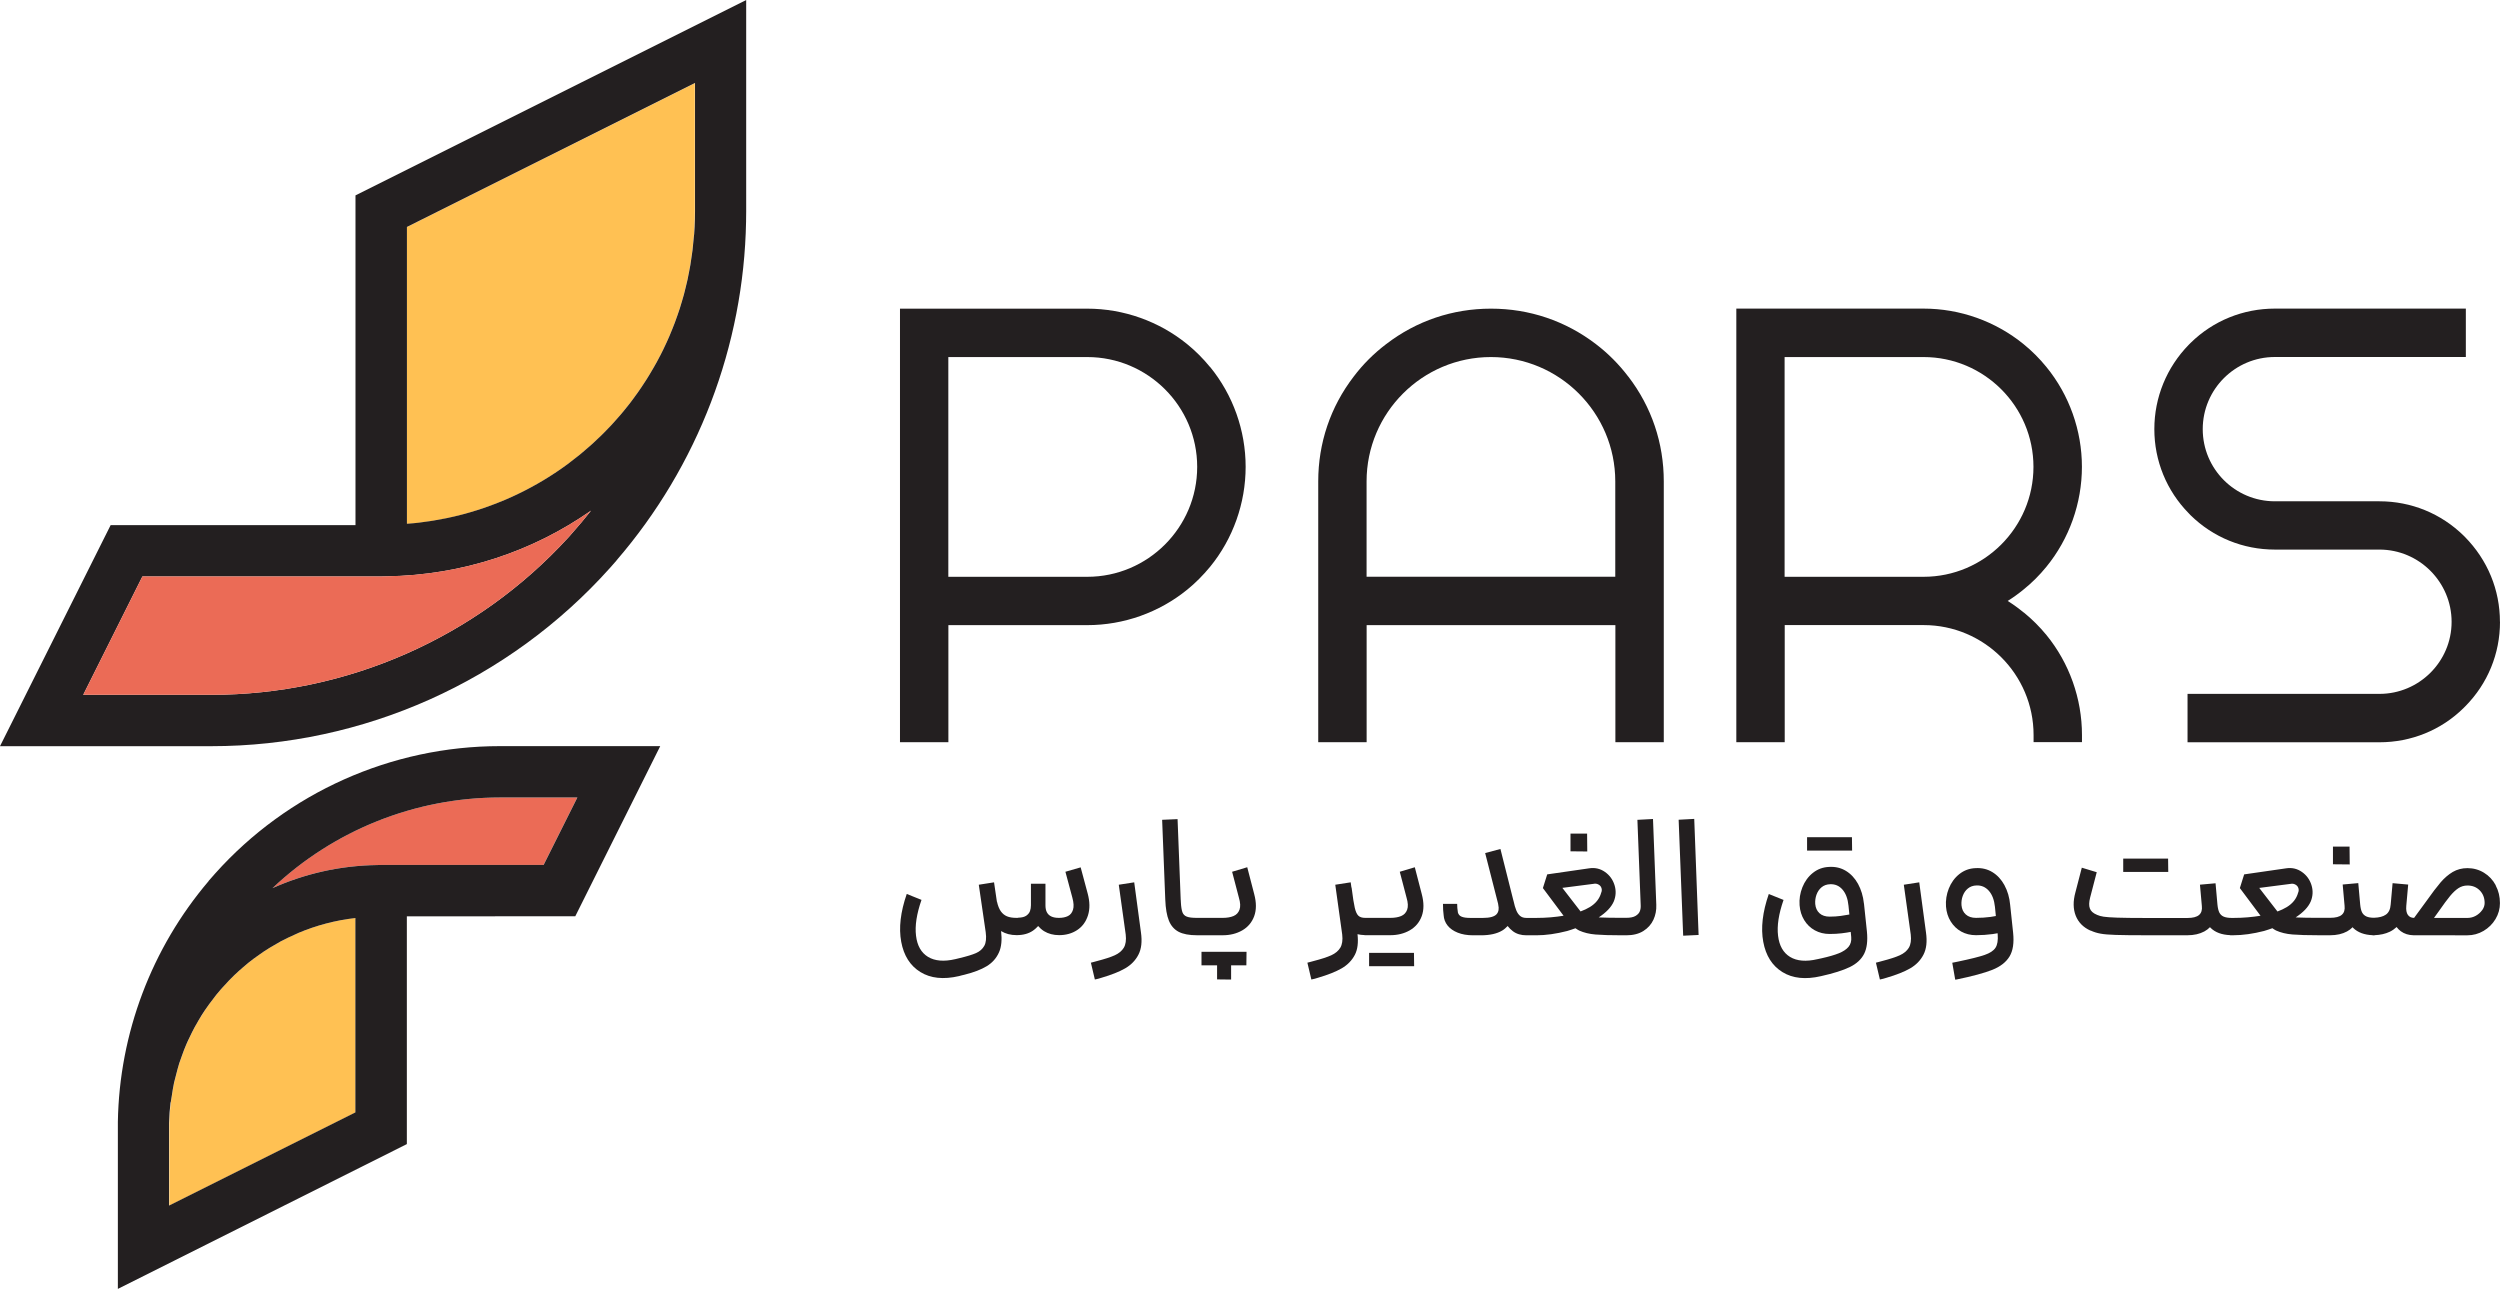 <?xml version="1.0" encoding="UTF-8"?>
<svg id="Layer_2" data-name="Layer 2" xmlns="http://www.w3.org/2000/svg" viewBox="0 0 447.34 230.63">
  <defs>
    <style>
      .cls-1 {
        fill: #eb6b56;
      }

      .cls-1, .cls-2, .cls-3 {
        stroke-width: 0px;
      }

      .cls-2 {
        fill: #ffc153;
      }

      .cls-3 {
        fill: #231f20;
      }
    </style>
  </defs>
  <g id="Layer_1-2" data-name="Layer 1">
    <g>
      <g>
        <g>
          <path class="cls-3" d="m193.34,155.21l-2.7.78,1.24,4.62c.25.91.29,1.63.12,2.17-.17.54-.46.91-.9,1.13-.44.22-.97.33-1.61.33-.56,0-1.01-.08-1.37-.25s-.61-.41-.79-.74c-.18-.33-.26-.75-.26-1.27v-3.85h-2.6v3.85c0,.39-.06.74-.17,1.05s-.33.58-.65.81-.8.35-1.44.37c-.04.02-.09.03-.14.03h-.17c-.7,0-1.28-.09-1.72-.28-.44-.18-.81-.49-1.1-.9-.29-.42-.52-.98-.68-1.71h-.02c-.15-1.01-.32-2.16-.51-3.47l-2.73.43c.72,4.92,1.14,7.75,1.24,8.5.14,1.06.06,1.87-.26,2.44-.32.57-.81,1-1.47,1.29-.66.29-1.64.59-2.95.9-.12.04-.25.07-.37.09-.12.02-.25.05-.37.09-2.05.48-3.68.34-4.9-.4-1.22-.74-1.94-2.01-2.15-3.78-.22-1.78.11-3.92.98-6.42l-2.64-1.06c-1.12,3.23-1.45,6.08-.99,8.56.46,2.48,1.6,4.28,3.43,5.41,1.83,1.13,4.13,1.37,6.9.73.16-.04.33-.08.48-.13.15-.04.33-.08.51-.12,1.65-.41,2.98-.92,3.97-1.52.99-.6,1.73-1.42,2.2-2.47.45-.99.56-2.28.38-3.82.78.48,1.7.73,2.78.73,1.18,0,2.16-.27,2.95-.82.35-.24.63-.52.9-.81.3.35.65.66,1.06.92.77.47,1.66.71,2.7.71,1.22,0,2.29-.3,3.21-.9.92-.6,1.57-1.47,1.94-2.62.37-1.15.35-2.48-.06-3.98l-1.24-4.62Z"/>
          <path class="cls-3" d="m202.95,157.88l-2.76.43,1.24,8.9c.12,1.01,0,1.8-.34,2.37s-.89,1.02-1.61,1.35c-.72.33-1.8.68-3.23,1.05-.17.04-.34.09-.51.14s-.36.1-.54.14l.71,3.01c.21-.04.41-.09.61-.14.2-.05.39-.11.57-.17,1.78-.52,3.19-1.08,4.25-1.69,1.05-.61,1.85-1.43,2.37-2.45.53-1.02.68-2.34.45-3.96l-1.21-8.99Z"/>
          <polygon class="cls-3" points="214.99 170.31 214.99 172.73 223.02 172.73 223.05 170.31 214.99 170.31"/>
          <polygon class="cls-3" points="217.78 175.25 220.29 175.28 220.29 172.3 217.78 172.3 217.78 175.25"/>
          <path class="cls-3" d="m223.17,155.18l-2.7.81,1.21,4.62c.27.91.31,1.63.11,2.17-.2.54-.55.91-1.07,1.13-.52.22-1.17.33-1.95.33h-4.59c-.83,0-1.43-.07-1.81-.22-.38-.14-.65-.41-.79-.79-.14-.38-.24-.99-.28-1.81,0-.08,0-.16-.01-.23-.01-.07-.02-.15-.02-.23l-.56-14.39-2.76.12.56,14.27c.06,1.61.28,2.87.65,3.78.37.91.95,1.57,1.74,1.99.79.41,1.88.62,3.29.62h4.59c1.32,0,2.49-.29,3.5-.87,1.01-.58,1.73-1.43,2.14-2.54.41-1.12.41-2.44,0-3.97l-1.24-4.78Z"/>
          <path class="cls-3" d="m253.17,155.18l-2.7.81,1.21,4.62c.27.91.31,1.63.11,2.17-.2.54-.55.91-1.07,1.13-.52.22-1.17.33-1.95.33h-4.47c-.56,0-.97-.13-1.24-.39-.27-.26-.48-.73-.64-1.41-.16-.68-.34-1.82-.54-3.41l-.03-.22h-.03s-.13-.93-.13-.93l-2.76.43,1.24,8.9c.12,1.01,0,1.8-.34,2.37-.35.57-.89,1.02-1.61,1.35-.72.33-1.8.68-3.23,1.05-.17.04-.34.09-.51.14s-.36.1-.54.14l.71,3.01c.21-.04.41-.09.61-.14.2-.05.39-.11.57-.17,1.78-.52,3.19-1.08,4.25-1.69,1.05-.61,1.85-1.43,2.37-2.45.49-.96.62-2.19.46-3.66.38.1.8.15,1.26.16v.02h4.59c1.32,0,2.49-.29,3.5-.87,1.01-.58,1.73-1.43,2.14-2.54.41-1.12.41-2.44,0-3.97l-1.24-4.78Z"/>
          <polygon class="cls-3" points="244.98 170.5 244.98 172.89 253.04 172.89 253.01 170.5 244.98 170.5"/>
          <polygon class="cls-3" points="283.99 149.16 281.02 149.16 281.02 152.33 284.02 152.36 283.99 149.16"/>
          <path class="cls-3" d="m292.99,146.68l.59,15.32c.02.39-.03.75-.16,1.07-.12.32-.38.59-.76.82s-.94.34-1.66.34h-1.02c-1.49,0-2.68-.02-3.57-.06-.13,0-.22-.02-.34-.02,1.33-.87,2.25-1.82,2.7-2.86.39-.97.43-1.95.12-2.93-.31-.98-.88-1.76-1.71-2.34-.83-.58-1.76-.8-2.79-.65l-7.54,1.09-.77,2.45,3.7,4.95c-1.47.24-3.08.39-4.88.39h-1.77c-.48,0-.85-.12-1.13-.36-.28-.24-.51-.57-.68-.99-.18-.42-.35-1.01-.51-1.75l-.03-.09-2.3-9.15-2.73.74,2.33,9.12v.09s0,.02.01.03c.16.7.08,1.27-.29,1.69-.39.44-1.21.67-2.45.67h-2.23c-.7,0-1.23-.07-1.58-.22-.35-.14-.58-.4-.68-.78v-.06c-.04-.21-.07-.44-.09-.71-.02-.27-.03-.52-.03-.74h-2.54c0,.35.01.71.03,1.09.02.37.05.68.09.93.04.7.28,1.32.71,1.86.43.54,1.04.96,1.81,1.27.78.31,1.69.47,2.75.47h1.4c1.59,0,2.86-.28,3.81-.85.39-.23.68-.51.97-.81.28.35.59.67.94.93.65.49,1.46.73,2.43.73h1.77c1.69,0,3.54-.26,5.52-.77.52-.14.99-.33,1.48-.49.22.14.42.3.66.41.85.38,1.82.62,2.93.71,1.1.09,2.68.14,4.73.14h.78c1.22,0,2.24-.26,3.05-.77.82-.52,1.42-1.19,1.8-2.02.38-.83.55-1.71.51-2.67l-.59-15.35-2.79.15Zm-7.69,11.44c.29-.02.55.04.79.19.24.14.4.35.48.62.08.27.06.54-.06.81-.29,1.06-.96,1.91-2.02,2.56-.49.3-1.06.56-1.67.79l-3.26-4.22,5.74-.74Z"/>
          <polygon class="cls-3" points="300.37 146.68 301.18 167.43 303.94 167.3 303.16 146.53 300.37 146.68"/>
          <path class="cls-3" d="m333.52,161.66c-.14-1.32-.5-2.49-1.05-3.5-.56-1.01-1.28-1.79-2.17-2.33-.89-.54-1.88-.77-2.98-.71-1.12.04-2.09.4-2.93,1.07-.84.67-1.46,1.53-1.88,2.58-.41,1.04-.58,2.11-.5,3.21.08,1.01.36,1.91.84,2.68.47.77,1.11,1.38,1.89,1.81.79.43,1.66.65,2.64.65.79,0,1.51-.04,2.17-.12.66-.08,1.2-.17,1.61-.25l.09.93c.06.7-.1,1.28-.48,1.74-.38.46-.96.84-1.72,1.15-.77.31-1.8.61-3.1.9-.12.02-.25.05-.37.08-.12.03-.25.06-.37.08-2.05.48-3.68.34-4.9-.4-1.22-.74-1.94-2.01-2.15-3.78-.22-1.78.11-3.92.98-6.42l-2.64-1.06c-1.12,3.23-1.45,6.08-.99,8.56.46,2.48,1.6,4.28,3.43,5.41,1.83,1.13,4.13,1.37,6.9.73,2.23-.5,3.95-1.04,5.16-1.63s2.06-1.38,2.56-2.37c.5-.99.66-2.32.5-3.97l-.53-5.02Zm-4.14,2.23c-.59.08-1.26.13-2,.13s-1.37-.2-1.81-.61c-.44-.4-.7-.96-.76-1.66-.04-.58.04-1.14.23-1.67.2-.54.5-.98.91-1.32.41-.34.92-.52,1.52-.54.89-.04,1.63.28,2.22.96s.95,1.64,1.07,2.88l.16,1.58c-.43.08-.95.17-1.54.25Z"/>
          <polygon class="cls-3" points="331.41 152.2 331.38 149.81 323.35 149.81 323.35 152.2 331.41 152.2"/>
          <path class="cls-3" d="m343.42,157.88l-2.76.43,1.24,8.9c.12,1.01,0,1.8-.34,2.37s-.89,1.02-1.61,1.35c-.72.33-1.8.68-3.23,1.05-.17.04-.34.09-.51.14s-.36.1-.54.14l.71,3.01c.21-.04.41-.09.61-.14.2-.05.39-.11.57-.17,1.78-.52,3.19-1.08,4.25-1.69,1.05-.61,1.85-1.43,2.37-2.45.53-1.02.68-2.34.45-3.96l-1.21-8.99Z"/>
          <path class="cls-3" d="m358.67,158.39c-.56-1.02-1.28-1.8-2.17-2.34-.89-.54-1.88-.77-2.98-.71-1.12.04-2.09.4-2.93,1.07-.84.67-1.46,1.53-1.88,2.58-.41,1.04-.58,2.12-.5,3.24.08.99.36,1.88.84,2.65.48.77,1.1,1.38,1.88,1.81s1.66.65,2.65.65,2.03-.07,2.98-.2c.31-.04.59-.1.88-.15l.02.22c.08,1.05-.05,1.84-.39,2.37-.34.53-.99.96-1.94,1.29-.95.33-2.52.72-4.71,1.18-.17.04-.34.08-.53.11-.18.03-.37.07-.56.11l.53,3.04s.08-.03.11-.03h.08c2.9-.6,5.05-1.18,6.47-1.75,1.42-.57,2.43-1.36,3.05-2.37.62-1.02.84-2.43.65-4.25l-.53-4.99c-.12-1.32-.46-2.49-1.02-3.52Zm-2.48,5.68c-.83.11-1.7.17-2.61.17-.77,0-1.37-.2-1.83-.61-.45-.4-.71-.96-.77-1.66-.04-.58.03-1.14.23-1.67.2-.54.5-.98.92-1.32.41-.34.92-.52,1.52-.54.89-.04,1.63.28,2.23.96.6.68.96,1.64,1.09,2.88l.16,1.63c-.29.05-.6.11-.94.16Z"/>
          <polygon class="cls-3" points="387.98 156.02 387.95 153.63 379.92 153.63 379.92 156.02 387.98 156.02"/>
          <polygon class="cls-3" points="420.42 151.49 417.45 151.49 417.45 154.65 420.45 154.68 420.42 151.49"/>
          <path class="cls-3" d="m446.58,158.41c-.51-.95-1.21-1.7-2.11-2.25-.9-.55-1.89-.82-2.96-.82-.97,0-1.84.23-2.62.68-.77.46-1.5,1.08-2.17,1.86-.67.79-1.54,1.92-2.59,3.41l-2.16,2.95h0c-.5,0-.87-.18-1.12-.54s-.34-.89-.28-1.6l.34-3.82-2.79-.25-.34,3.81c-.06.85-.35,1.46-.85,1.81-.5.36-1.21.54-2.13.57-.57,0-1.03-.08-1.36-.23-.35-.16-.61-.4-.78-.73s-.28-.81-.34-1.43l-.34-3.81-2.79.25.34,3.82c.08.7-.08,1.24-.5,1.6-.41.36-1.11.54-2.08.54h-2.26c-1.49,0-2.68-.02-3.57-.06-.13,0-.22-.02-.34-.02,1.33-.87,2.25-1.82,2.7-2.86.39-.97.43-1.95.12-2.93-.31-.98-.88-1.76-1.71-2.34-.83-.58-1.76-.8-2.79-.65l-7.54,1.09-.77,2.45,3.7,4.95c-1.47.24-3.08.39-4.88.39h-.25c-.62,0-1.11-.08-1.46-.23s-.61-.4-.78-.73c-.16-.33-.28-.81-.34-1.43l-.34-3.81-2.79.25.34,3.82c.08.7-.08,1.24-.5,1.6-.41.36-1.11.54-2.08.54h-7.47c-2.23,0-3.93-.02-5.09-.06-1.16-.04-1.97-.1-2.43-.17s-.86-.18-1.19-.33l-.03-.03h-.03c-.64-.27-1.05-.64-1.22-1.12-.18-.47-.16-1.13.05-1.95l1.18-4.53-2.67-.81-1.15,4.43c-.43,1.57-.41,2.96.06,4.16.48,1.2,1.35,2.09,2.64,2.67h.06c.54.25,1.12.43,1.74.54.62.12,1.53.19,2.73.23,1.2.04,2.99.06,5.36.06h7.47c1.16,0,2.16-.23,3.01-.68.39-.21.73-.47,1.02-.77.04.04.07.09.11.13.84.82,2.01,1.24,3.49,1.3v.02h.56c1.69,0,3.54-.26,5.52-.77.52-.14.99-.33,1.48-.49.22.14.42.3.66.41.85.38,1.82.62,2.93.71s2.69.14,4.76.14h1.98c1.18,0,2.19-.23,3.02-.68.39-.21.72-.47,1.01-.76.04.04.07.09.1.13.84.82,2.01,1.24,3.49,1.3v.02h.16s.04,0,.06,0c.03,0,.06,0,.1,0v-.02c1.03-.04,1.95-.24,2.74-.62.46-.22.86-.51,1.22-.84.22.28.46.54.75.75.64.47,1.4.7,2.26.72h0s9.65.01,9.65.01c1.03,0,2-.26,2.9-.79s1.61-1.24,2.14-2.12c.53-.89.79-1.84.79-2.85,0-1.16-.25-2.21-.76-3.16Zm-36.58-.28c.29-.02.55.04.79.19.24.14.4.35.48.62.08.27.06.54-.06.81-.29,1.06-.96,1.91-2.02,2.56-.49.3-1.06.56-1.67.79l-3.26-4.22,5.74-.74Zm34.15,4.72c-.29.41-.67.75-1.13,1.01-.46.26-.97.39-1.5.39h-5.99l.87-1.21c.85-1.22,1.52-2.13,2.02-2.73.5-.6.99-1.06,1.47-1.38.49-.32,1.03-.48,1.63-.48.89,0,1.62.29,2.2.88.58.59.87,1.34.87,2.25,0,.43-.14.86-.43,1.27Z"/>
        </g>
        <g>
          <path class="cls-3" d="m216.52,65.67l-.02-.02c-1.23-1.51-2.6-2.87-4.06-4.06-5.04-4.1-11.39-6.36-17.89-6.36h-33.51v77.58h8.66v-20.95h24.86c6.51,0,12.85-2.26,17.89-6.36,1.47-1.19,2.83-2.57,4.08-4.08,4.1-5.02,6.36-11.38,6.36-17.89s-2.26-12.85-6.36-17.87Zm-21.97,37.54h-24.86v-39.32h24.86c10.84,0,19.67,8.81,19.67,19.65s-8.83,19.67-19.67,19.67Z"/>
          <path class="cls-3" d="m362.08,109.58c-.9-.75-1.86-1.44-2.83-2.05.98-.61,1.93-1.3,2.82-2.03,1.51-1.21,2.89-2.59,4.1-4.08,4.1-5.02,6.36-11.38,6.36-17.89s-2.26-12.85-6.36-17.87c-1.21-1.49-2.59-2.87-4.08-4.08-5.04-4.1-11.38-6.36-17.89-6.36h-33.51v77.58h8.66v-20.95h24.86c10.84,0,19.67,8.83,19.67,19.67v1.28h8.66v-1.28c0-6.51-2.26-12.87-6.36-17.89-1.19-1.46-2.57-2.83-4.08-4.06Zm-42.75-45.69h24.86c10.84,0,19.67,8.81,19.67,19.65s-8.83,19.67-19.67,19.67h-24.86v-39.32Z"/>
          <path class="cls-3" d="m447.34,111.27c0,5.69-2.2,11.05-6.19,15.09-.08.1-.19.21-.33.33-4,3.95-9.37,6.13-15.05,6.13h-34.34v-8.66h34.34c7.11,0,12.91-5.78,12.91-12.89s-5.8-12.93-12.91-12.93h-18.71c-5.69,0-11.05-2.18-15.11-6.17-.08-.08-.19-.19-.31-.33-3.95-4.02-6.15-9.38-6.15-15.05s2.2-11.05,6.17-15.11l.33-.33c4.02-3.95,9.38-6.13,15.07-6.13h34.17v8.66h-34.17c-7.12,0-12.91,5.78-12.91,12.91s5.78,12.91,12.91,12.91h18.71c5.67,0,11.03,2.18,15.09,6.17l.19.19c4.08,4.14,6.28,9.5,6.28,15.21Z"/>
          <path class="cls-3" d="m291.36,67.39c-1.67-2.2-3.62-4.16-5.8-5.82-5.44-4.16-11.91-6.34-18.77-6.34s-13.33,2.18-18.75,6.34c-2.2,1.67-4.16,3.62-5.82,5.82-4.16,5.42-6.34,11.89-6.34,18.75v46.67h8.66v-20.95h44.51v20.95h8.66v-46.67c0-6.86-2.18-13.33-6.34-18.75Zm-46.83,35.81v-17.06c0-12.28,9.98-22.25,22.25-22.25s22.25,9.98,22.25,22.25v17.06h-44.51Z"/>
        </g>
      </g>
      <g>
        <path class="cls-2" d="m63.61,199.04v-34.79c-3.58.43-7.01,1.34-10.21,2.68-.2.09-.4.19-.6.28-.86.38-1.71.78-2.54,1.22-.28.15-.56.32-.83.48-.72.41-1.44.83-2.13,1.29-.32.21-.62.43-.93.65-.63.44-1.25.89-1.85,1.37-.33.26-.64.54-.96.81-.55.47-1.09.95-1.61,1.45-.32.31-.64.63-.95.95-.48.5-.96,1.01-1.41,1.53-.31.35-.61.71-.9,1.07-.43.53-.84,1.07-1.23,1.62-.28.39-.56.78-.83,1.18-.37.56-.72,1.13-1.06,1.7-.25.42-.5.84-.73,1.28-.32.59-.61,1.19-.9,1.8-.21.45-.43.89-.62,1.34-.27.63-.5,1.27-.74,1.92-.17.46-.34.91-.49,1.38-.22.68-.39,1.38-.57,2.08-.12.45-.25.9-.35,1.36-.17.78-.29,1.58-.41,2.38-.06.39-.14.78-.19,1.17-.15,1.21-.24,2.43-.27,3.67v14.8s33.34-16.67,33.34-16.67Z"/>
        <path class="cls-2" d="m124.34,14.87l-51.55,25.77v53.11c.4-.03.81-.06,1.21-.1.26-.03.53-.05.79-.08.69-.08,1.37-.17,2.05-.28.2-.03.4-.06.6-.09.75-.12,1.49-.26,2.23-.41.13-.03.26-.05.4-.08.81-.17,1.62-.36,2.42-.57.06-.01.11-.03.17-.04,6.98-1.84,13.42-4.97,19.05-9.14.04-.03.07-.06.11-.09.65-.48,1.29-.98,1.91-1.49.11-.09.21-.18.32-.27.55-.45,1.09-.92,1.62-1.39.15-.14.3-.28.46-.42.48-.44.95-.88,1.41-1.33.18-.18.35-.36.53-.53.43-.43.85-.86,1.26-1.3.19-.21.38-.42.57-.63.38-.42.76-.85,1.13-1.28.2-.24.4-.48.6-.72.34-.42.68-.84,1.02-1.27.2-.26.4-.53.6-.8.31-.42.62-.84.92-1.27.2-.28.4-.57.59-.86.29-.42.57-.85.84-1.28.19-.3.38-.61.57-.92.26-.43.51-.86.76-1.29.18-.32.37-.65.55-.97.23-.43.46-.86.69-1.3.17-.34.35-.68.51-1.02.21-.44.42-.88.62-1.32.16-.35.32-.7.47-1.06.19-.44.37-.89.55-1.34.15-.36.29-.73.43-1.1.17-.45.33-.91.49-1.37.13-.37.26-.75.38-1.12.15-.46.29-.93.42-1.4.11-.38.23-.76.33-1.14.13-.48.25-.97.36-1.46.09-.38.19-.75.27-1.13.11-.5.21-1.01.3-1.52.07-.37.15-.74.21-1.12.09-.54.16-1.08.24-1.62.05-.35.11-.71.15-1.06.07-.6.12-1.21.18-1.82.03-.3.06-.61.09-.91.07-.91.11-1.84.14-2.76.02-.51.02-.99.02-1.45V14.87Z"/>
        <path class="cls-3" d="m133.53,0L63.61,34.96v59H19.8L0,133.52h37.81c27.19,0,53.19-11.63,71.34-31.9l1.17-1.33v-.02c14.56-16.88,22.77-38.34,23.18-60.65,0-.03,0-.06,0-.08,0-.01,0-.03,0-.04,0-.02,0-.04,0-.06h0c.02-.54.02-1.1.02-1.64V0Zm-31.88,96.22c-16.37,17.88-39.58,28.11-63.83,28.11H14.89l10.59-21.18h42.72c.31,0,.63,0,.94-.02,13.65-.19,26.25-4.5,36.62-11.76-1.11,1.4-2.26,2.77-3.45,4.11l-.66.75Zm22.54-54.21c-.02.31-.06.61-.09.91-.05.61-.11,1.21-.18,1.82-.04.36-.1.71-.15,1.06-.08.54-.15,1.08-.24,1.62-.06.38-.14.75-.21,1.12-.1.51-.19,1.02-.3,1.52-.08.38-.18.76-.27,1.13-.12.49-.23.98-.36,1.46-.1.38-.22.76-.33,1.14-.14.47-.27.94-.42,1.4-.12.38-.25.75-.38,1.12-.16.46-.32.92-.49,1.37-.14.37-.28.73-.43,1.1-.18.45-.36.9-.55,1.34-.15.36-.31.71-.47,1.06-.2.44-.41.88-.62,1.32-.17.34-.34.68-.51,1.02-.22.44-.45.87-.69,1.3-.18.33-.36.65-.55.97-.25.43-.5.87-.76,1.29-.19.31-.38.61-.57.92-.27.43-.55.86-.84,1.28-.19.29-.39.58-.59.86-.3.43-.61.85-.92,1.27-.2.27-.4.53-.6.8-.33.43-.67.85-1.02,1.27-.2.24-.39.48-.6.72-.37.43-.75.86-1.13,1.28-.19.21-.38.42-.57.63-.41.44-.83.87-1.26,1.3-.18.18-.35.36-.53.53-.46.45-.94.89-1.41,1.33-.15.14-.3.28-.46.42-.53.47-1.07.94-1.62,1.39-.11.09-.21.18-.32.27-.63.51-1.27,1.01-1.91,1.49-.04.03-.07.06-.11.09-5.62,4.17-12.06,7.3-19.05,9.14-.06.01-.11.03-.17.04-.8.21-1.6.4-2.42.57-.13.03-.26.05-.4.08-.74.15-1.48.29-2.23.41-.2.03-.4.06-.6.09-.68.1-1.36.2-2.05.28-.26.03-.53.05-.79.08-.4.04-.81.07-1.21.1v-53.11l51.55-25.77v22.93c0,.46,0,.94-.02,1.45-.02.93-.07,1.85-.14,2.76Z"/>
        <path class="cls-1" d="m69.14,103.13c-.31.02-.63.02-.94.02H25.48l-10.59,21.18h22.93c24.25,0,47.46-10.23,63.83-28.11l.66-.75c1.2-1.34,2.35-2.7,3.45-4.11-10.37,7.26-22.97,11.57-36.62,11.76Z"/>
        <path class="cls-1" d="m89.45,142.7c-15.17,0-29.75,5.86-40.7,16.22,5.71-2.57,12.03-4.03,18.69-4.13.25-.02.51-.02.76-.02h29.06l6.04-12.07h-13.85Z"/>
        <path class="cls-3" d="m38.5,156.3l-1.17,1.33v.03c-10.21,12.01-15.97,27.23-16.24,43.06h0s0,.05,0,.08v29.83l51.71-25.91v-40.75l30.14-.02,15.2-30.44h-28.68c-19.42,0-37.99,8.3-50.95,22.78Zm-7.95,40.95c.05-.4.13-.78.19-1.17.12-.8.24-1.6.41-2.38.1-.46.23-.9.35-1.36.18-.7.36-1.4.57-2.08.15-.47.33-.92.49-1.38.23-.65.47-1.29.74-1.92.19-.46.41-.9.62-1.34.29-.61.58-1.21.9-1.8.23-.43.48-.86.73-1.28.34-.58.69-1.15,1.06-1.7.27-.4.54-.79.83-1.18.4-.55.81-1.09,1.23-1.62.29-.36.59-.72.9-1.07.46-.52.93-1.03,1.41-1.53.31-.32.62-.64.95-.95.52-.5,1.06-.98,1.61-1.45.32-.27.63-.55.96-.81.6-.48,1.22-.93,1.85-1.37.31-.22.61-.44.93-.65.69-.46,1.41-.88,2.13-1.29.28-.16.55-.33.83-.48.83-.44,1.68-.84,2.54-1.22.2-.09.4-.19.6-.28,3.2-1.35,6.63-2.26,10.21-2.68v34.79l-33.34,16.67v-14.8c.03-1.24.13-2.46.27-3.67Zm37.66-42.48c-.25,0-.51,0-.76.02-6.66.1-12.98,1.57-18.69,4.13,10.95-10.36,25.53-16.22,40.7-16.22h13.85l-6.04,12.07h-29.06Z"/>
      </g>
    </g>
  </g>
</svg>